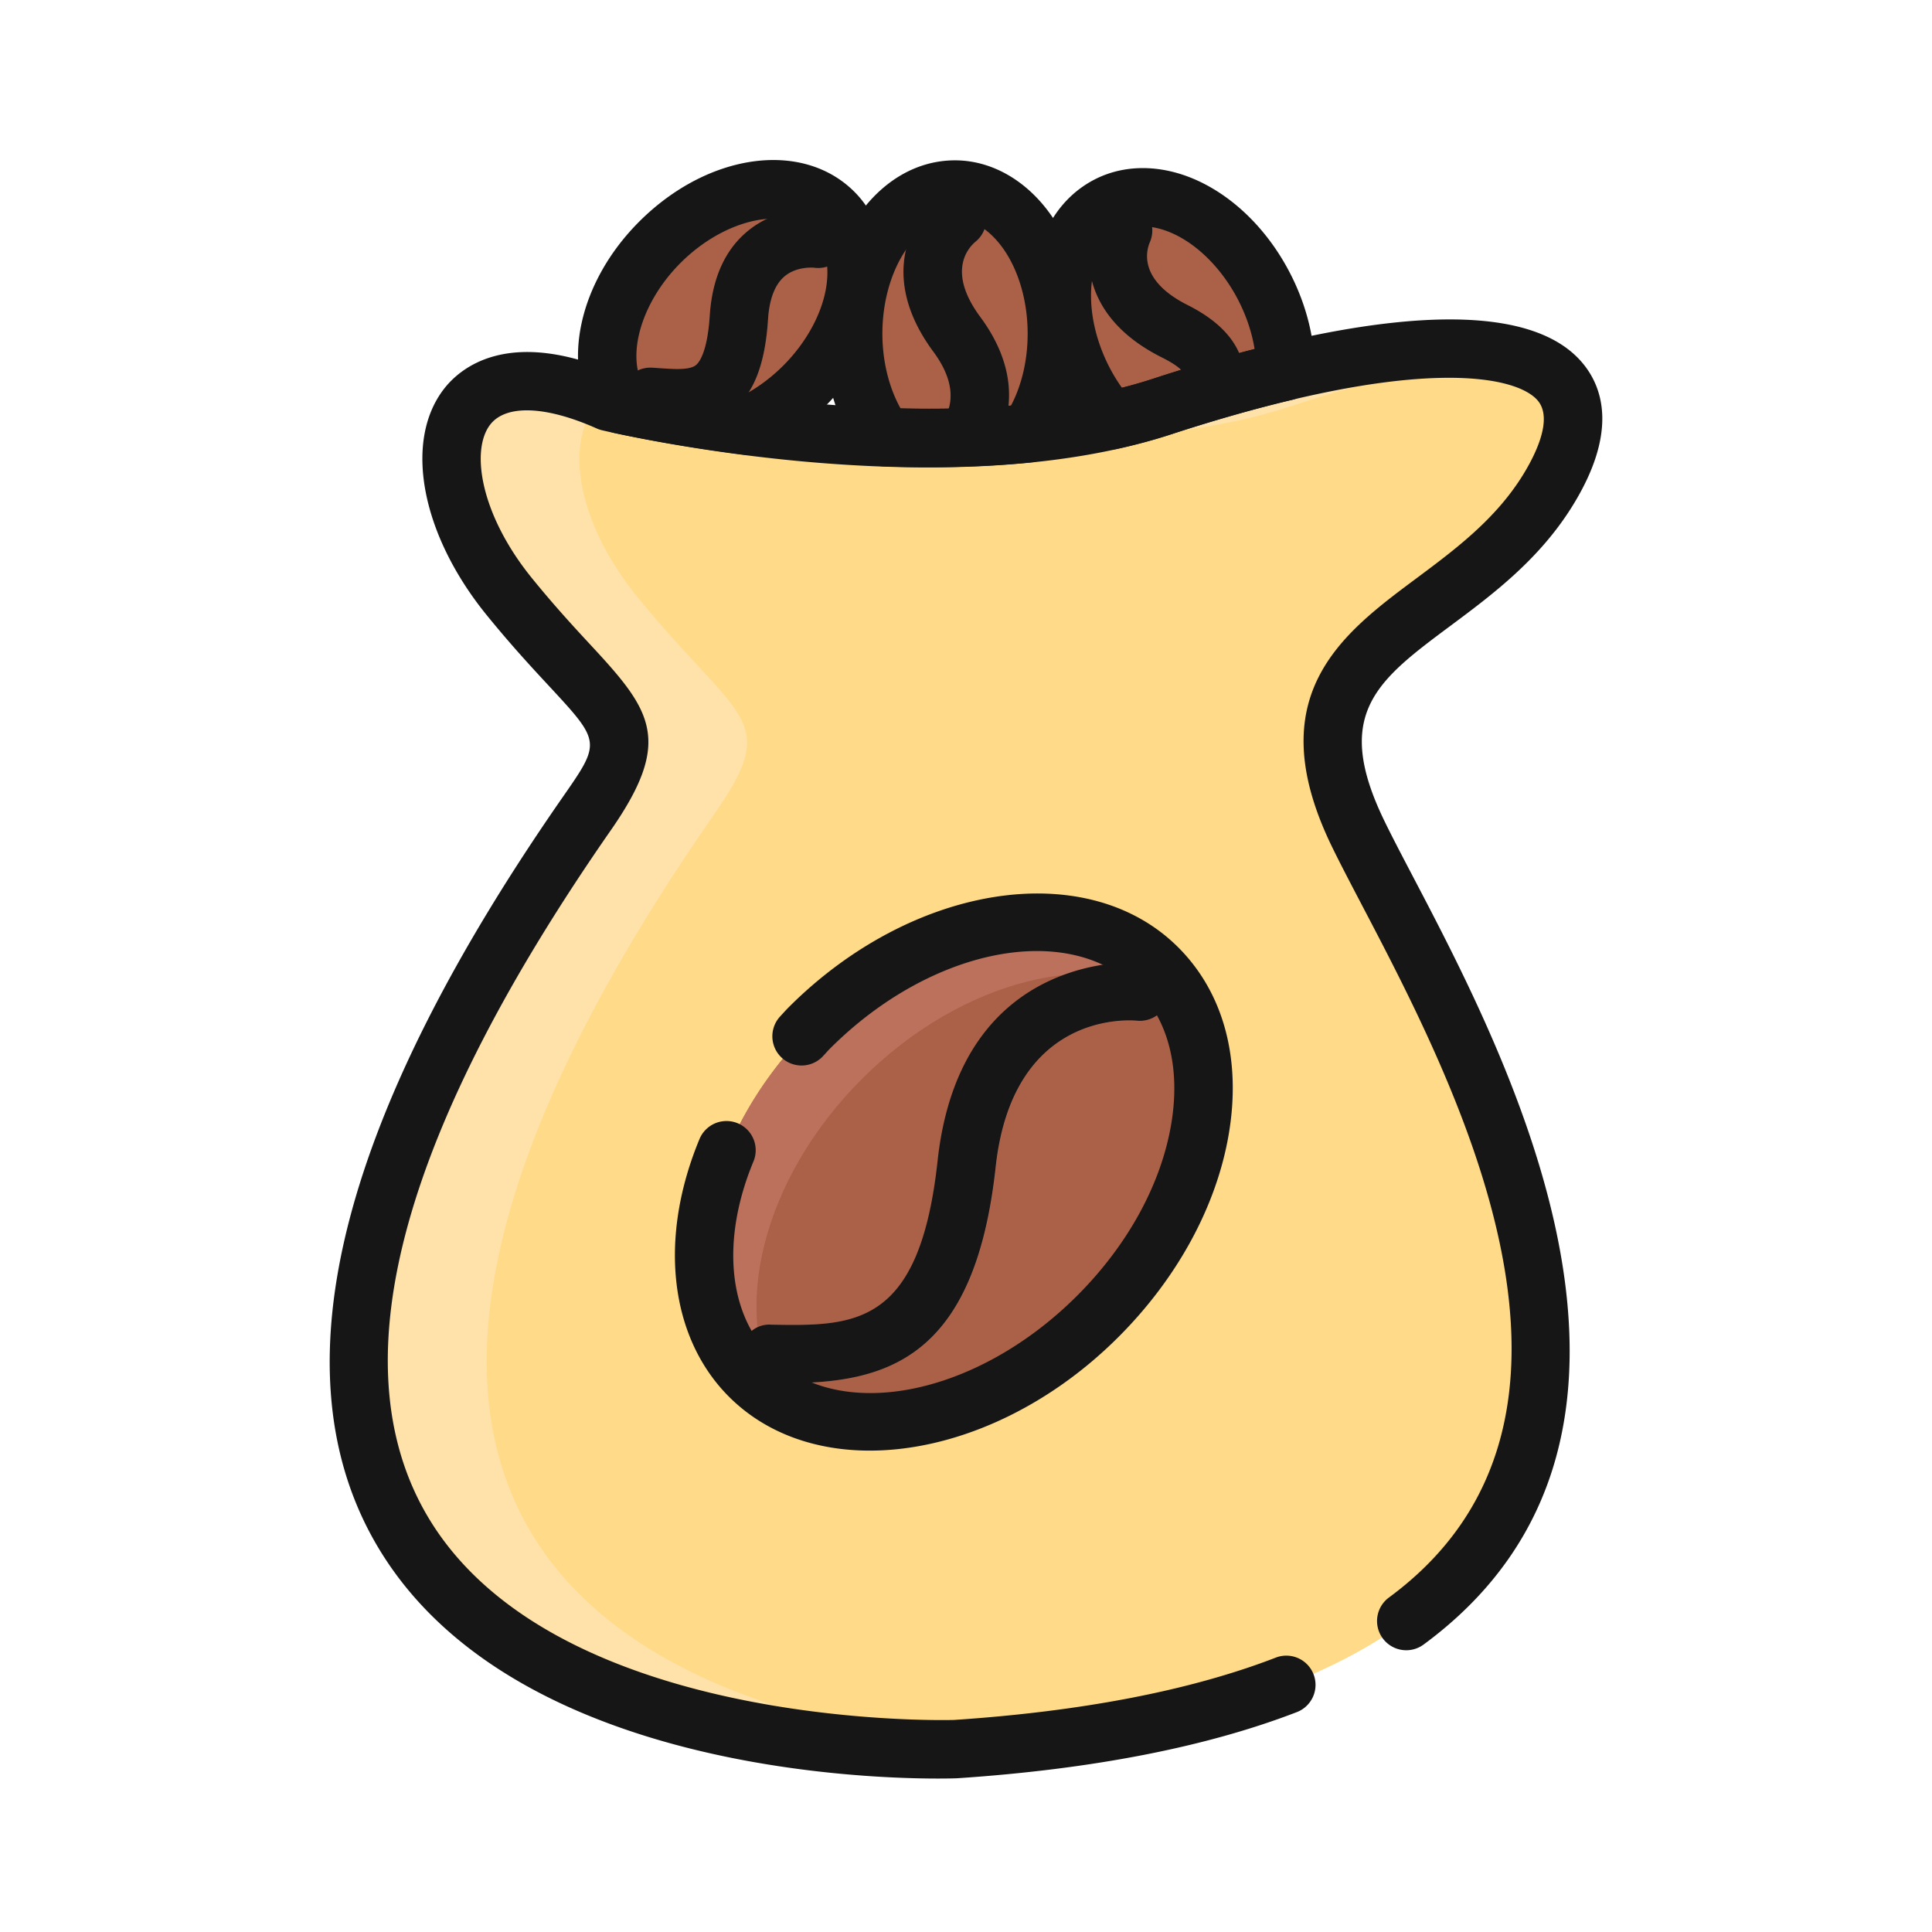 <svg xmlns="http://www.w3.org/2000/svg" viewBox="0 0 300 300" xml:space="preserve"><path fill="#AA6148" d="M116.074 66.108c3.056-1.38 6.062-3.432 8.752-6.122 8.74-8.736 10.81-20.823 4.636-27-6.177-6.174-18.262-4.1-26.997 4.636-7.955 7.95-10.358 18.666-6.077 25.185 3.216.689 10.388 2.113 19.686 3.301z"/><path fill="#AA6148" d="M159.689 67.286c2.731-4.02 4.42-9.47 4.42-15.484.006-12.358-7.081-22.367-15.812-22.37-8.734.003-15.815 10.014-15.815 22.369 0 6.32 1.86 12.016 4.842 16.083 7.27.263 14.885.152 22.365-.598z"/><path fill="#AA6148" d="M172.453 65.278c2.708-.597 5.362-1.292 7.922-2.129 6.951-2.274 13.364-4.082 19.252-5.48.009-4.152-1.048-8.7-3.287-13.075-5.628-11.002-16.497-16.681-24.271-12.704-7.771 3.983-9.511 16.121-3.88 27.118a30.663 30.663 0 0 0 4.264 6.27z"/><path fill="#FFDA88" d="M94.51 62.391s51.076 12.136 85.865.759c50.565-16.535 73.62-9.326 60.058 12.831-13.562 22.159-44.471 22.713-29.557 53.452 14.92 30.741 81.566 132.594-62.586 142.172 0 0-162.234 5.777-57.153-145.295 10.423-14.982 3.697-14.269-12.059-33.672C63.326 73.237 68.234 50.683 94.51 62.391z"/><path fill="#FFE2A9" d="M200.23 63.15c13.119-4.291 24.366-6.969 33.623-8.216-10.485-2.284-28.659.1-53.477 8.216-8.232 2.693-17.377 4.057-26.542 4.589 15.105.786 32.119.079 46.396-4.589zM110.992 126.31c10.423-14.982 3.697-14.269-12.059-33.672C89.24 80.701 87.382 67.579 93.5 61.971 68.125 51.299 63.533 73.493 79.079 92.638c15.756 19.402 22.482 18.689 12.059 33.672-105.082 151.072 57.153 145.295 57.153 145.295 1.964-.13 3.871-.285 5.755-.451-37.042-2.834-128.577-21.894-43.054-144.844z"/><path fill="#AA6148" d="M170.688 204.392c-17.492 17.493-41.704 21.648-54.073 9.282-12.357-12.37-8.211-36.58 9.289-54.072 17.495-17.495 41.696-21.65 54.067-9.283 12.366 12.368 8.22 36.578-9.283 54.073z"/><path fill="#BC715C" d="M133.843 167.539c15.573-15.577 36.449-20.542 49.57-12.725-.962-1.618-2.085-3.139-3.443-4.495-12.366-12.366-36.572-8.212-54.064 9.283-17.504 17.492-21.649 41.701-9.289 54.072 1.358 1.357 2.876 2.48 4.494 3.443-7.813-13.128-2.852-34.004 12.732-49.578z"/><path fill="#BC715C" d="M121.849 214.782c-.762 0-1.527-.009-2.297-.024a4.536 4.536 0 1 1 .165-9.069c12.915.23 23.105.421 25.913-25.429 3.614-33.246 31.591-30.822 31.874-30.794a4.54 4.54 0 0 1 4.06 4.968c-.251 2.485-2.474 4.326-4.943 4.06-2.002-.167-19.394-.988-21.974 22.746-3.261 30.021-17.172 33.542-32.798 33.542zM180.337 55.468c4.524 2.273 4.488 3.438 2.941 6.759a257.862 257.862 0 0 1 9.986-2.942c.089-3.93-1.754-8.353-8.852-11.922-7.63-3.834-6.431-8.389-5.873-9.713a4.535 4.535 0 0 0-8.22-3.831c-2.206 4.637-2.95 15.129 10.018 21.649zM145.542 66.331c-.526.478-.874 1.062-1.122 1.68 3.635-.003 7.311-.115 10.978-.368 1.969-4.616 2.238-11.113-3.183-18.438-5.185-7.008-1.908-10.68-.759-11.65a4.538 4.538 0 0 0 .738-6.323 4.531 4.531 0 0 0-6.363-.793c-4.125 3.208-9.62 12.388-.91 24.161 5.177 6.996 1.427 11 .621 11.731z"/><g><path fill="#BC715C" d="M110.927 65.399a10.842 10.842 0 0 0 3.157-1.924c3.091-2.708 4.736-7.113 5.176-13.864.207-3.193 1.078-5.452 2.586-6.713 1.881-1.569 4.462-1.337 4.603-1.318a4.536 4.536 0 0 0 1.237-8.987c-.661-.093-6.543-.806-11.498 3.214-3.588 2.91-5.601 7.357-5.982 13.216-.36 5.539-1.585 7.178-2.096 7.625-.963.841-3.313.682-5.808.509l-1.025-.068c-2.551-.139-4.654 1.745-4.81 4.245a4.502 4.502 0 0 0 .183 1.528c2.679.57 7.731 1.567 14.277 2.537z"/></g><g><path fill="#161616" d="M116.072 70.644c-.192 0-.384-.012-.574-.037-9.407-1.202-16.608-2.625-20.062-3.365a4.538 4.538 0 0 1-2.841-1.946c-5.564-8.474-2.764-21.462 6.661-30.883 10.665-10.665 25.34-12.703 33.41-4.636 3.999 4.001 5.653 10.02 4.538 16.516-1.032 6.016-4.29 12.018-9.174 16.9-3.013 3.013-6.409 5.384-10.091 7.048a4.512 4.512 0 0 1-1.867.403zM99.413 58.803c3.301.663 8.942 1.705 15.902 2.632 2.248-1.168 4.407-2.762 6.303-4.656 3.517-3.517 5.939-7.897 6.647-12.019.359-2.089.574-5.981-2.012-8.567-4.32-4.32-13.749-2.198-20.582 4.636-5.58 5.576-8.09 13.077-6.258 17.974z"/><path fill="#161616" d="M144.281 72.548c-2.33 0-4.705-.044-7.122-.131a4.532 4.532 0 0 1-3.493-1.851c-3.689-5.03-5.721-11.694-5.721-18.765 0-15.083 8.938-26.899 20.347-26.904 5.659.002 11.083 3.089 14.889 8.468 3.525 4.986 5.465 11.533 5.463 18.438 0 6.691-1.848 13.095-5.209 18.034a4.538 4.538 0 0 1-3.298 1.962c-4.966.498-10.278.749-15.856.749zm15.405-5.262h.03-.03zm-19.844-3.863c6.056.146 11.806-.004 17.148-.444 1.674-3.183 2.584-7.075 2.584-11.176.003-4.974-1.382-9.784-3.797-13.199-1.225-1.73-3.824-4.634-7.484-4.636-6.111.002-11.276 8.169-11.276 17.833-.001 4.258 1.013 8.377 2.825 11.622z"/><path fill="#161616" d="M172.453 69.814a4.537 4.537 0 0 1-3.404-1.538 35.145 35.145 0 0 1-4.896-7.2c-6.877-13.423-4.308-28.015 5.846-33.221 5.037-2.579 11.273-2.3 17.111.753 5.412 2.83 10.122 7.775 13.267 13.922 2.489 4.863 3.797 10.103 3.782 15.153a4.536 4.536 0 0 1-3.487 4.4c-5.926 1.407-12.283 3.217-18.889 5.378-2.554.836-5.285 1.571-8.353 2.247-.324.07-.652.106-.977.106zm5.011-34.659c-1.098 0-2.235.214-3.328.774-5.442 2.787-6.316 12.41-1.91 21.012a26.238 26.238 0 0 0 1.984 3.266 71.229 71.229 0 0 0 4.751-1.367 258.494 258.494 0 0 1 15.85-4.651c-.408-2.525-1.255-5.077-2.507-7.528-2.265-4.426-5.69-8.077-9.398-10.016-1.246-.653-3.272-1.49-5.442-1.49z"/><path fill="#161616" d="M180.337 55.468c4.524 2.273 4.488 3.438 2.941 6.759a256.313 256.313 0 0 1 9.986-2.942c.089-3.93-1.754-8.353-8.852-11.922-7.63-3.834-6.431-8.389-5.876-9.713a4.535 4.535 0 0 0-8.22-3.831c-2.203 4.637-2.947 15.129 10.021 21.649zM145.541 66.331c-.526.478-.874 1.062-1.122 1.68 3.635-.003 7.312-.115 10.98-.368 1.966-4.616 2.238-11.113-3.183-18.438-5.186-7.008-1.908-10.68-.762-11.65a4.535 4.535 0 0 0 .738-6.323 4.53 4.53 0 0 0-6.362-.793c-4.125 3.208-9.62 12.388-.91 24.161 5.175 6.996 1.427 11 .621 11.731zM110.926 65.399a10.842 10.842 0 0 0 3.157-1.924c3.091-2.708 4.736-7.113 5.176-13.864.206-3.193 1.078-5.452 2.587-6.713 1.881-1.569 4.461-1.337 4.603-1.318a4.536 4.536 0 0 0 1.238-8.987c-.662-.093-6.543-.806-11.498 3.214-3.588 2.91-5.602 7.357-5.982 13.216-.36 5.539-1.586 7.178-2.096 7.625-.963.841-3.313.682-5.808.509l-1.025-.068c-2.551-.139-4.653 1.745-4.81 4.245a4.527 4.527 0 0 0 .183 1.528c2.677.57 7.729 1.567 14.275 2.537zM135.057 225.251c-8.479 0-16.212-2.721-21.863-8.37-9.246-9.255-10.99-24.607-4.552-40.066a4.536 4.536 0 0 1 8.374 3.488c-4.999 12.003-4.005 23.561 2.592 30.165 10.58 10.574 31.963 6.415 47.66-9.283 7.807-7.804 12.983-17.222 14.578-26.518 1.497-8.721-.384-16.228-5.297-21.141-10.574-10.572-31.954-6.413-47.652 9.283-.224.226-.434.458-.644.689l-.533.58a4.537 4.537 0 0 1-6.606-6.219l.422-.459c.309-.34.617-.676.946-1.005 19.234-19.237 46.362-23.399 60.479-9.283 7.054 7.053 9.833 17.383 7.825 29.087-1.91 11.132-7.984 22.283-17.105 31.401-11.536 11.535-25.915 17.65-38.624 17.651z"/><path fill="#161616" d="M121.805 214.782c-.763 0-1.528-.009-2.299-.024a4.533 4.533 0 0 1-4.451-4.617c.044-2.504 2.083-4.593 4.617-4.451 12.918.23 23.105.421 25.915-25.429 3.617-33.255 31.576-30.816 31.875-30.794a4.536 4.536 0 0 1 4.057 4.968 4.534 4.534 0 0 1-4.943 4.06c-1.996-.179-19.391-.991-21.971 22.746-3.267 30.02-17.176 33.541-32.8 33.541z"/><path fill="#161616" d="M145.643 276.173c-13.571 0-68.615-2.237-87.914-37.619-14.637-26.834-4.648-65.471 29.688-114.833 5.908-8.494 5.908-8.494-2.222-17.259-2.615-2.818-5.87-6.328-9.635-10.965-10.156-12.505-12.89-26.926-6.652-35.065 2.458-3.207 9.983-9.805 27.038-2.365 4.73 1.064 51.42 11.107 83.022.772 20.395-6.667 56.229-15.816 67.009-2.17 2.982 3.772 5.111 10.596-1.674 21.68-5.194 8.486-12.543 13.96-19.027 18.79-11.465 8.536-18.384 13.689-10.317 30.314 1.202 2.479 2.749 5.429 4.494 8.758 14.77 28.196 45.502 86.866 1.574 119.174a4.536 4.536 0 0 1-5.375-7.308c37.653-27.691 10.403-79.71-4.237-107.656-1.792-3.424-3.381-6.458-4.618-9.007-11.341-23.378 1.621-33.032 13.06-41.549 6.109-4.55 12.428-9.257 16.709-16.25 1.831-2.993 4.568-8.445 2.294-11.319-3.148-3.982-18.714-7.377-57.076 5.167-35.597 11.64-86.184-.149-88.32-.657a4.507 4.507 0 0 1-.797-.27c-7.936-3.536-14.128-3.756-16.56-.587-3.069 4.004-1.478 14.012 6.494 23.83 3.576 4.405 6.719 7.792 9.243 10.515 9.316 10.042 12.71 14.674 3.018 28.606-32.204 46.297-42.022 81.723-29.18 105.293 18.89 34.674 81.821 32.898 82.452 32.88 19.966-1.329 36.859-4.6 50.063-9.716a4.537 4.537 0 0 1 3.277 8.459c-14.064 5.448-31.857 8.917-52.88 10.314-.313.012-1.341.043-2.951.043z"/></g></svg>